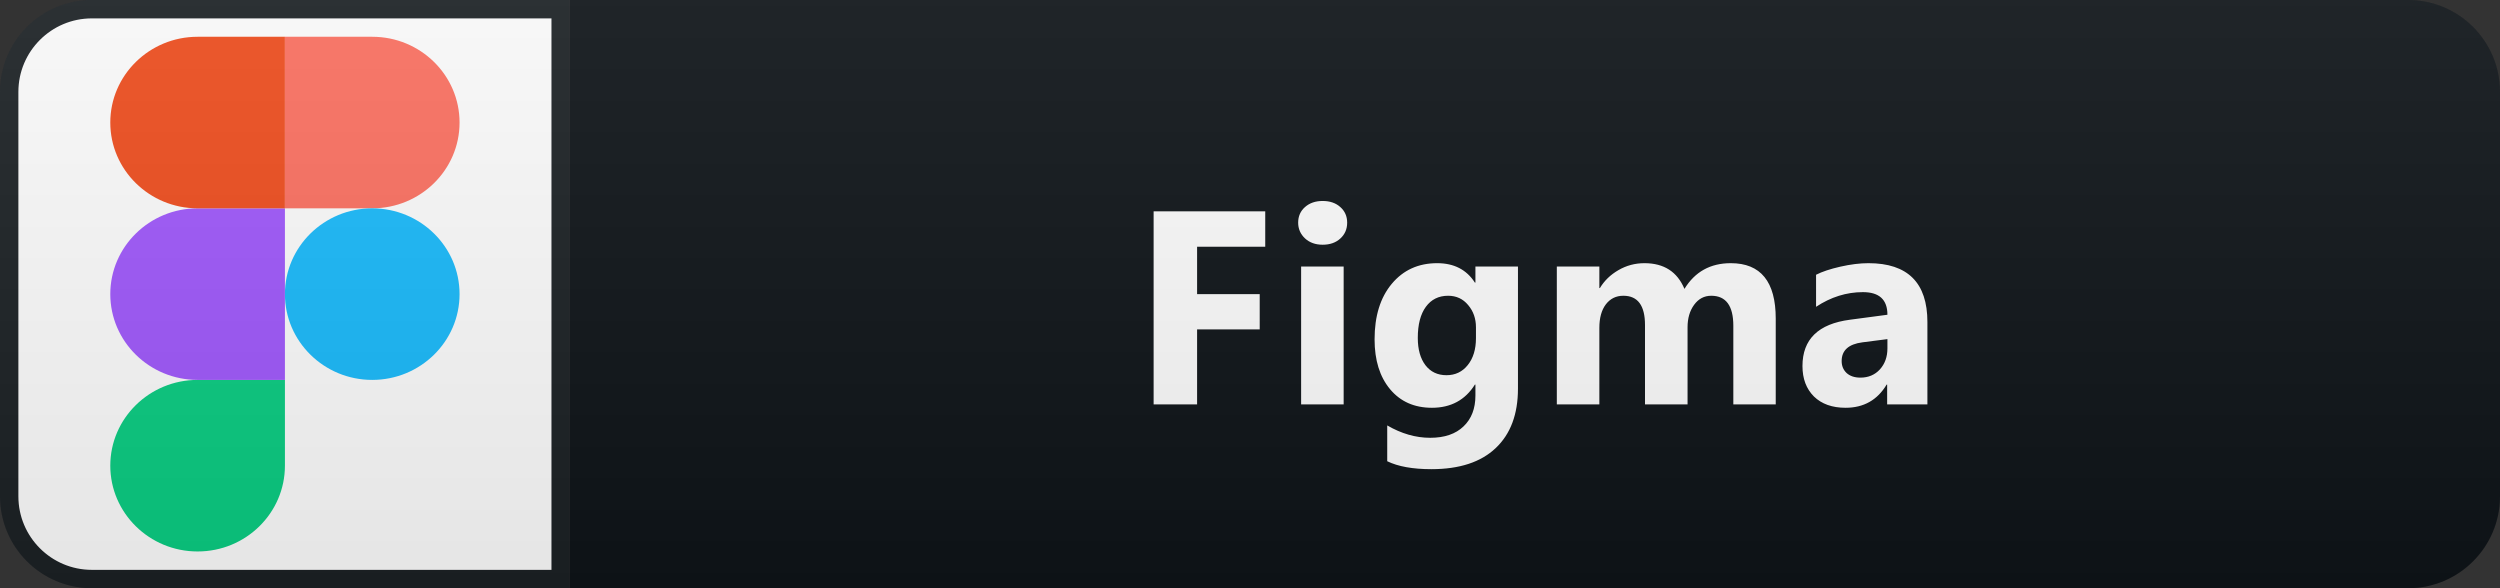<svg width="136" height="32" viewBox="0 0 136 32" fill="none" xmlns="http://www.w3.org/2000/svg">
<rect x="0" y="0" width="136" height="32" fill="#333333" stroke="none"/>
<path d="M131 0H31V32H131C133.761 32 136 29.761 136 27V5C136 2.239 133.761 0 131 0Z" fill="#0F1418"/>
<path d="M5 0.5H30.5V31.5H5C2.515 31.5 0.5 29.485 0.5 27V5C0.5 2.515 2.515 0.5 5 0.5Z" fill="white" stroke="#1C2125"/>
<mask id="mask0_23_2" style="mask-type:alpha" maskUnits="userSpaceOnUse" x="0" y="0" width="31" height="32">
<path d="M5 0.5H30.5V31.5H5C2.515 31.5 0.5 29.485 0.5 27V5C0.5 2.515 2.515 0.5 5 0.5Z" fill="white" stroke="#1C2125"/>
</mask>
<g mask="url(#mask0_23_2)">
<path d="M10.75 30C13.372 30 15.5 27.909 15.5 25.333V20.667H10.75C8.128 20.667 6 22.757 6 25.333C6 27.909 8.128 30 10.75 30Z" fill="#0ACF83"/>
<path d="M6 16C6 13.424 8.128 11.333 10.75 11.333H15.5V20.667H10.75C8.128 20.667 6 18.576 6 16Z" fill="#A259FF"/>
<path d="M6 6.667C6 4.091 8.128 2 10.75 2H15.5V11.333H10.75C8.128 11.333 6 9.243 6 6.667Z" fill="#F24E1E"/>
<path d="M15.5 2H20.25C22.872 2 25 4.091 25 6.667C25 9.243 22.872 11.333 20.25 11.333L15.5 11.333V2Z" fill="#FF7262"/>
<path d="M25 16C25 18.576 22.872 20.667 20.25 20.667C17.628 20.667 15.5 18.576 15.5 16C15.5 13.424 17.628 11.333 20.25 11.333C22.872 11.333 25 13.424 25 16Z" fill="#1ABCFE"/>
</g>
<path d="M68.829 13.423H65.122V16.002H68.528V17.92H65.122V22H62.757V11.497H68.829V13.423ZM71.953 13.313C71.562 13.313 71.242 13.199 70.993 12.969C70.744 12.735 70.62 12.449 70.62 12.112C70.62 11.766 70.744 11.482 70.993 11.263C71.242 11.043 71.562 10.933 71.953 10.933C72.348 10.933 72.668 11.043 72.912 11.263C73.161 11.482 73.286 11.766 73.286 12.112C73.286 12.464 73.161 12.752 72.912 12.977C72.668 13.201 72.348 13.313 71.953 13.313ZM73.095 22H70.781V14.5H73.095V22ZM82.577 21.143C82.577 22.535 82.174 23.611 81.369 24.373C80.563 25.14 79.396 25.523 77.868 25.523C76.857 25.523 76.056 25.379 75.465 25.091V23.143C76.237 23.592 77.016 23.816 77.802 23.816C78.583 23.816 79.189 23.609 79.618 23.194C80.048 22.784 80.263 22.225 80.263 21.517V20.923H80.233C79.706 21.763 78.927 22.183 77.897 22.183C76.94 22.183 76.181 21.846 75.619 21.172C75.058 20.498 74.777 19.595 74.777 18.462C74.777 17.193 75.089 16.185 75.714 15.438C76.339 14.69 77.162 14.317 78.183 14.317C79.096 14.317 79.779 14.668 80.233 15.372H80.263V14.5H82.577V21.143ZM80.292 18.396V17.803C80.292 17.33 80.15 16.927 79.867 16.595C79.589 16.258 79.225 16.089 78.776 16.089C78.263 16.089 77.86 16.29 77.567 16.69C77.274 17.09 77.128 17.654 77.128 18.382C77.128 19.007 77.267 19.502 77.545 19.869C77.824 20.23 78.205 20.411 78.688 20.411C79.166 20.411 79.552 20.227 79.845 19.861C80.143 19.49 80.292 19.002 80.292 18.396ZM96.6 22H94.293V17.723C94.293 16.634 93.892 16.089 93.092 16.089C92.711 16.089 92.401 16.253 92.161 16.58C91.922 16.907 91.803 17.315 91.803 17.803V22H89.488V17.679C89.488 16.619 89.095 16.089 88.309 16.089C87.913 16.089 87.596 16.246 87.357 16.558C87.122 16.871 87.005 17.295 87.005 17.832V22H84.691V14.5H87.005V15.672H87.034C87.274 15.271 87.608 14.947 88.038 14.698C88.472 14.444 88.946 14.317 89.459 14.317C90.518 14.317 91.243 14.783 91.634 15.716C92.205 14.783 93.045 14.317 94.154 14.317C95.784 14.317 96.6 15.323 96.6 17.334V22ZM104.851 22H102.661V20.923H102.632C102.129 21.763 101.384 22.183 100.398 22.183C99.671 22.183 99.097 21.978 98.677 21.568C98.262 21.153 98.054 20.601 98.054 19.913C98.054 18.457 98.916 17.618 100.64 17.393L102.676 17.122C102.676 16.302 102.232 15.892 101.343 15.892C100.449 15.892 99.6 16.158 98.794 16.69V14.947C99.116 14.781 99.556 14.634 100.112 14.507C100.674 14.38 101.184 14.317 101.643 14.317C103.782 14.317 104.851 15.384 104.851 17.518V22ZM102.676 18.953V18.448L101.314 18.623C100.562 18.721 100.186 19.061 100.186 19.642C100.186 19.905 100.276 20.123 100.457 20.294C100.642 20.459 100.891 20.543 101.204 20.543C101.638 20.543 101.992 20.394 102.266 20.096C102.539 19.793 102.676 19.412 102.676 18.953Z" fill="white"/>
<path d="M131 0H5C2.239 0 0 2.239 0 5V27C0 29.761 2.239 32 5 32H131C133.761 32 136 29.761 136 27V5C136 2.239 133.761 0 131 0Z" fill="url(#paint0_linear_23_2)"/>
<defs>
<linearGradient id="paint0_linear_23_2" x1="0" y1="0" x2="0" y2="32" gradientUnits="userSpaceOnUse">
<stop stop-color="#BBBBBB" stop-opacity="0.1"/>
<stop offset="1" stop-opacity="0.1"/>
</linearGradient>
</defs>
</svg>
